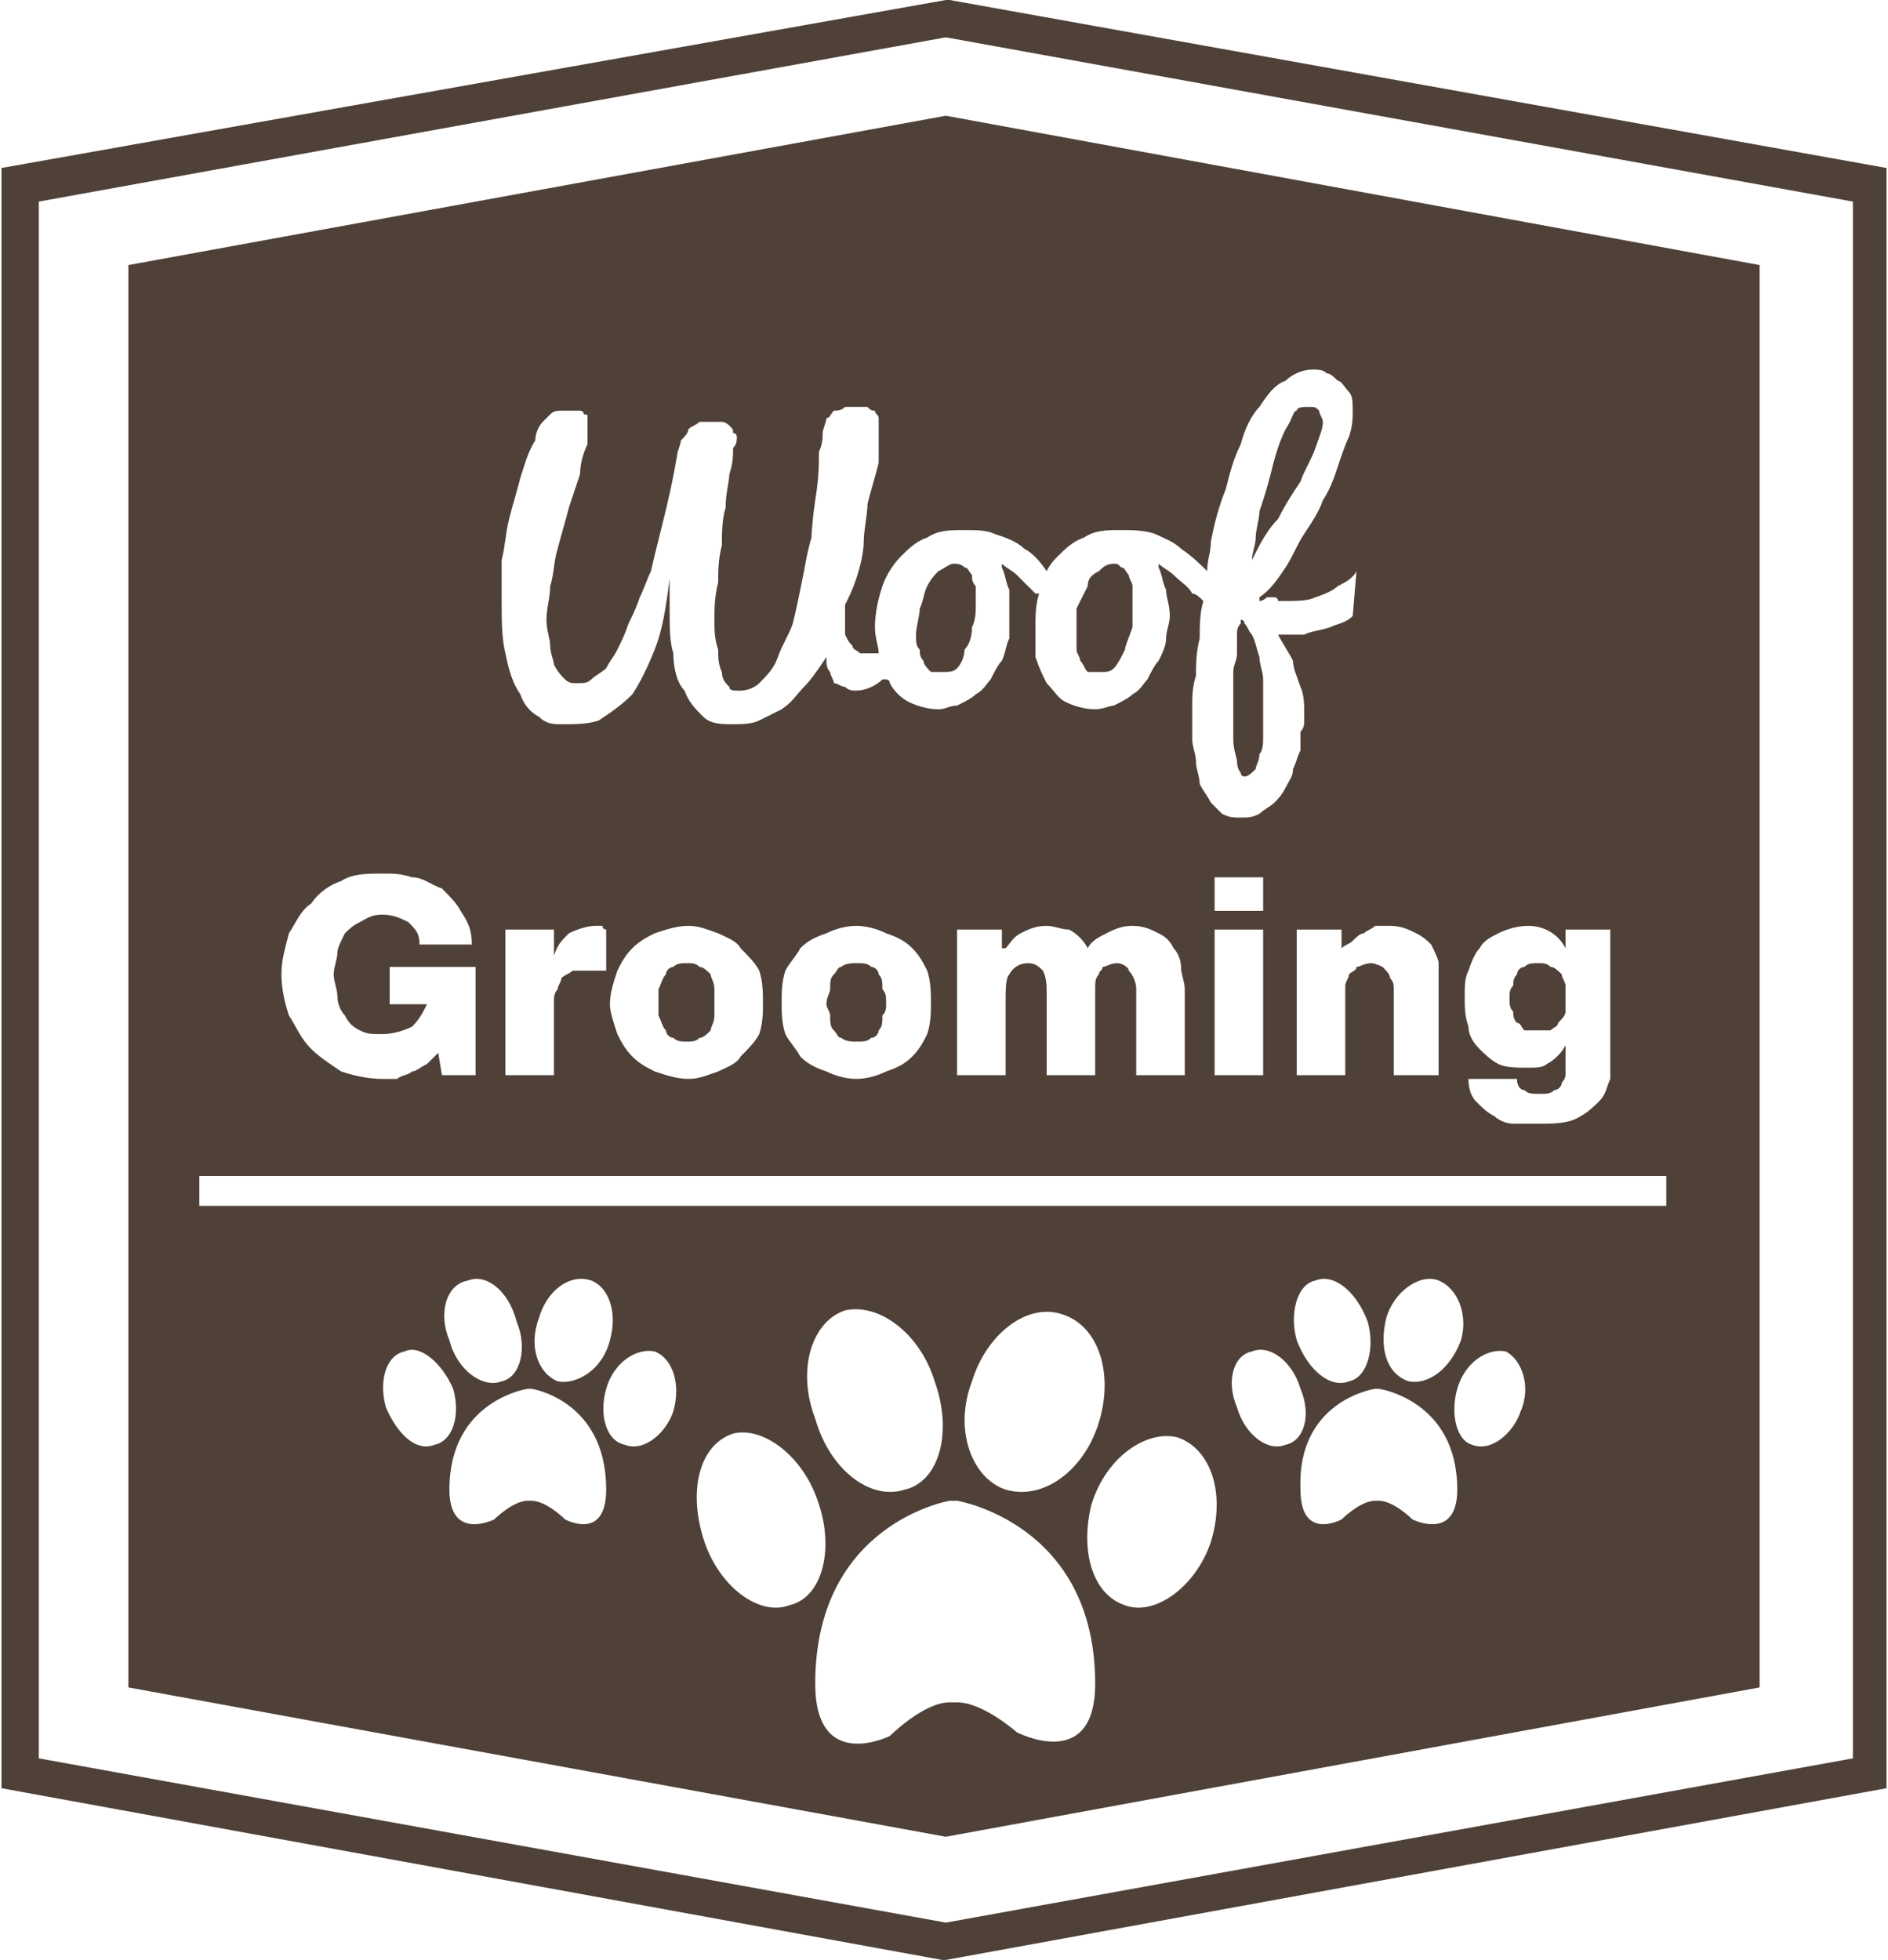<?xml version="1.0" encoding="UTF-8"?>
<!DOCTYPE svg PUBLIC "-//W3C//DTD SVG 1.1//EN" "http://www.w3.org/Graphics/SVG/1.1/DTD/svg11.dtd">
<!-- Creator: CorelDRAW X7 -->
<svg xmlns="http://www.w3.org/2000/svg" xml:space="preserve" width="2.291in" height="2.378in" version="1.1" style="shape-rendering:geometricPrecision; text-rendering:geometricPrecision; image-rendering:optimizeQuality; fill-rule:evenodd; clip-rule:evenodd"
viewBox="0 0 505 525"
 xmlns:xlink="http://www.w3.org/1999/xlink">
 <defs>
  <style type="text/css">
   <![CDATA[
    .fil0 {fill:#4F4138;fill-rule:nonzero}
   ]]>
  </style>
 </defs>
 <g id="_2">

  <g id="_423804126000">
   <path class="fil0" d="M254 0l-1 0 -253 45 0 434 252 46 1 0 252 -46 0 -434 -251 -45zm242 471l0 0 -243 44 -243 -44 0 -417 243 -44 243 44 0 417z"/>
   <g>
    <path class="fil0" d="M348 129c1,-3 3,-6 4,-9 1,-3 2,-5 2,-7 0,-1 -1,-2 -1,-3 -1,-1 -1,-1 -3,-1 -1,0 -3,0 -3,1 -1,0 -1,2 -3,5 -2,4 -3,8 -4,12 -1,4 -2,7 -3,10 0,2 -1,5 -1,7 0,2 -1,4 -1,6 2,-4 4,-8 7,-11 2,-4 4,-7 6,-10z"/>
    <path class="fil0" d="M331 204c0,2 1,3 1,3 0,1 1,1 1,1 1,0 2,-1 3,-2 0,-1 1,-2 1,-4 1,-1 1,-3 1,-5 0,-2 0,-3 0,-5 0,-1 0,-3 0,-4 0,-2 0,-4 0,-6 0,-2 -1,-4 -1,-6 -1,-3 -1,-4 -2,-6 -1,-1 -1,-2 -2,-3 0,-1 -1,-1 -1,-1 0,0 0,0 0,1 -1,1 -1,2 -1,3 0,1 0,3 0,5 0,2 -1,3 -1,5 0,1 0,2 0,4 0,1 0,2 0,2 0,5 0,9 0,12 0,3 1,5 1,6z"/>
    <path class="fil0" d="M289 177c1,1 1,2 2,3 1,0 2,0 4,0 1,0 2,0 3,-1 1,-1 2,-3 3,-5 0,-1 1,-3 2,-6 0,-2 0,-4 0,-6 0,-2 0,-3 0,-5 0,-1 -1,-2 -1,-3 -1,-1 -1,-2 -2,-2 -1,-1 -1,-1 -2,-1 -2,0 -3,1 -4,2 -2,1 -3,2 -3,4 -1,2 -2,4 -3,6 0,2 0,5 0,7 0,2 0,3 0,4 0,1 1,2 1,3z"/>
    <path class="fil0" d="M247 177c0,1 1,2 2,3 1,0 2,0 3,0 2,0 3,0 4,-1 1,-1 2,-3 2,-5 1,-1 2,-3 2,-6 1,-2 1,-4 1,-6 0,-2 0,-3 0,-5 -1,-1 -1,-2 -1,-3 -1,-1 -1,-2 -2,-2 -1,-1 -2,-1 -3,-1 -1,0 -2,1 -4,2 -1,1 -2,2 -3,4 -1,2 -1,4 -2,6 0,2 -1,5 -1,7 0,2 0,3 1,4 0,1 0,2 1,3z"/>
    <path class="fil0" d="M235 261c0,-1 -1,-2 -2,-2 -1,-1 -2,-1 -4,-1 -1,0 -3,0 -4,1 -1,0 -1,1 -2,2 -1,1 -1,2 -1,4 0,1 -1,2 -1,4 0,1 1,2 1,3 0,2 0,3 1,4 1,1 1,2 2,2 1,1 3,1 4,1 2,0 3,0 4,-1 1,0 2,-1 2,-2 1,-1 1,-2 1,-4 1,-1 1,-2 1,-3 0,-2 0,-3 -1,-4 0,-2 0,-3 -1,-4z"/>
    <path class="fil0" d="M253 31l-219 40 0 381 219 40 218 -40 0 -381 -218 -40zm140 229l0 0c1,-3 2,-5 3,-6 1,-2 3,-3 5,-4 2,-1 5,-2 8,-2 4,0 8,2 10,6l0 0 0 -5 12 0 0 34c0,2 0,4 0,6 -1,2 -1,4 -3,6 -1,1 -3,3 -5,4 -3,2 -7,2 -11,2 -2,0 -4,0 -7,0 -2,0 -4,-1 -5,-2 -2,-1 -3,-2 -5,-4 -1,-1 -2,-3 -2,-6l13 0c0,2 1,3 2,3 1,1 2,1 4,1 2,0 3,0 4,-1 1,0 2,-1 2,-2 0,0 1,-1 1,-2 0,-2 0,-3 0,-4l0 -4 0 0c-1,2 -3,4 -5,5 -1,1 -3,1 -5,1 -3,0 -6,0 -8,-1 -2,-1 -4,-3 -5,-4 -2,-2 -3,-4 -3,-6 -1,-3 -1,-5 -1,-8 0,-3 0,-5 1,-7zm-25 -12l0 0c1,0 2,0 4,0 3,0 5,1 7,2 2,1 3,2 4,3 1,2 2,4 2,5 0,2 0,4 0,5l0 25 -12 0 0 -19c0,-1 0,-3 0,-4 0,-1 0,-2 -1,-3 0,-1 -1,-2 -2,-3 0,0 -2,-1 -3,-1 -2,0 -3,1 -4,1 0,1 -1,1 -2,2 0,1 -1,2 -1,3 0,1 0,2 0,3l0 21 -13 0 0 -39 12 0 0 5 0 0c1,-1 2,-1 3,-2 1,-1 2,-2 3,-2 1,-1 2,-1 3,-2zm-234 -98l0 0c1,-4 1,-7 2,-11 1,-4 2,-7 3,-11 1,-3 2,-7 4,-10 0,-2 1,-4 2,-5 1,-1 2,-2 2,-2 1,-1 2,-1 3,-1 1,0 2,0 3,0 0,0 1,0 2,0 0,0 1,0 1,1 1,0 1,0 1,1 0,0 0,1 0,2 0,1 0,3 0,5 -1,2 -2,5 -2,8 -1,3 -2,6 -3,9 -1,4 -2,7 -3,11 -1,3 -1,7 -2,10 0,3 -1,6 -1,9 0,3 1,5 1,7 0,2 1,4 1,5 1,2 2,3 3,4 1,1 2,1 3,1 2,0 3,0 4,-1 1,-1 3,-2 4,-3 1,-2 2,-3 3,-5 1,-2 2,-4 3,-7 1,-2 2,-4 3,-7 1,-2 2,-5 3,-7 2,-9 5,-19 7,-31 0,-1 1,-3 1,-4 1,-1 2,-2 2,-3 1,-1 2,-1 3,-2 1,0 2,0 3,0 2,0 3,0 3,0 1,0 2,1 2,1 1,1 1,1 1,2 1,0 1,1 1,1 0,1 0,2 -1,3 0,2 0,4 -1,7 0,2 -1,5 -1,9 -1,3 -1,7 -1,10 -1,4 -1,7 -1,10 -1,4 -1,7 -1,10 0,3 0,5 1,8 0,2 0,4 1,6 0,2 1,3 2,4 0,1 1,1 3,1 2,0 4,-1 5,-2 2,-2 4,-4 5,-7 1,-3 3,-6 4,-9 1,-4 2,-9 3,-14 1,-6 2,-9 2,-9 0,0 0,-3 1,-10 1,-6 1,-10 1,-13 1,-2 1,-4 1,-5 0,-1 1,-3 1,-4 1,0 1,-1 2,-2 1,0 2,0 3,-1 1,0 2,0 3,0 1,0 2,0 3,0 1,1 1,1 2,1 0,1 1,1 1,2 0,1 0,1 0,3 0,2 0,6 0,9 -1,4 -2,7 -3,11 0,3 -1,7 -1,10 0,3 -1,7 -2,10 -1,3 -2,5 -3,7 0,3 0,4 0,4 0,2 0,3 0,4 1,2 1,2 2,3 0,1 1,1 2,2 1,0 2,0 3,0 0,0 1,0 2,0 0,-2 -1,-4 -1,-7 0,-4 1,-8 2,-11 1,-3 3,-6 5,-8 2,-2 4,-4 7,-5 3,-2 6,-2 10,-2 3,0 6,0 8,1 3,1 6,2 8,4 2,1 4,3 6,6 1,-2 2,-3 3,-4 2,-2 4,-4 7,-5 3,-2 6,-2 10,-2 3,0 6,0 9,1 2,1 5,2 7,4 3,2 5,4 7,6 0,-3 1,-5 1,-8 1,-5 2,-9 4,-14 1,-4 2,-8 4,-12 1,-4 3,-8 5,-10 2,-3 4,-6 7,-7 2,-2 5,-3 7,-3 2,0 3,0 4,1 1,0 2,1 3,2 1,0 2,2 3,3 1,1 1,3 1,5 0,2 0,4 -1,7 -1,2 -2,5 -3,8 -1,3 -2,6 -4,9 -1,3 -3,6 -5,9 -2,3 -3,6 -5,9 -2,3 -4,6 -7,8l0 1c1,0 2,-1 2,-1 0,0 1,0 1,0 0,0 1,0 1,0 0,0 1,0 1,1 0,0 0,0 1,0 0,0 0,0 0,0 4,0 7,0 9,-1 3,-1 5,-2 6,-3 2,-1 4,-2 5,-4l-1 12c-2,2 -4,2 -6,3 -3,1 -5,1 -7,2 -2,0 -5,0 -7,0 1,2 3,5 4,7 0,2 1,4 2,7 1,2 1,5 1,7 0,0 0,1 0,2 0,1 0,2 -1,3 0,2 0,3 0,5 -1,2 -1,3 -2,5 0,2 -1,3 -2,5 -1,2 -2,3 -3,4 -1,1 -3,2 -4,3 -2,1 -3,1 -5,1 -2,0 -3,0 -5,-1 -1,-1 -2,-2 -3,-3 -1,-2 -2,-3 -3,-5 0,-2 -1,-4 -1,-6 0,-2 -1,-4 -1,-6 0,-2 0,-4 0,-6 0,-1 0,-2 0,-3 0,-2 0,-5 1,-8 0,-3 0,-6 1,-10 0,-3 0,-7 1,-10 -1,-1 -2,-2 -3,-2 -1,-2 -3,-3 -5,-5 -1,-1 -3,-2 -4,-3l0 1c1,2 1,4 2,6 0,2 1,4 1,7 0,2 -1,4 -1,6 0,2 -1,4 -2,6 -1,1 -2,3 -3,5 -1,1 -2,3 -4,4 -1,1 -3,2 -5,3 -1,0 -3,1 -5,1 -3,0 -6,-1 -8,-2 -2,-1 -3,-3 -5,-5 -1,-2 -2,-4 -3,-7 0,-2 0,-5 0,-8 0,-3 0,-6 1,-9 -1,0 -1,0 -1,0 -2,-2 -3,-3 -5,-5 -1,-1 -3,-2 -4,-3l0 1c1,2 1,4 2,6 0,2 0,4 0,7 0,2 0,4 0,6 -1,2 -1,4 -2,6 -1,1 -2,3 -3,5 -1,1 -2,3 -4,4 -1,1 -3,2 -5,3 -2,0 -3,1 -5,1 -3,0 -6,-1 -8,-2 -2,-1 -4,-3 -5,-5 0,0 0,-1 -1,-1 0,0 0,0 -1,0 -2,2 -5,3 -7,3 -1,0 -2,0 -3,-1 -1,0 -2,-1 -3,-1 0,-1 -1,-2 -1,-3 -1,-1 -1,-2 -1,-4 -2,3 -4,6 -6,8 -2,2 -3,4 -6,6 -2,1 -4,2 -6,3 -2,1 -5,1 -7,1 -3,0 -6,0 -8,-2 -2,-2 -4,-4 -5,-7 -2,-2 -3,-6 -3,-10 -1,-3 -1,-7 -1,-12 0,-1 0,-3 0,-4 0,-1 0,-3 0,-4 -1,8 -2,14 -4,19 -2,5 -4,9 -6,12 -3,3 -6,5 -9,7 -3,1 -6,1 -10,1 -2,0 -4,0 -6,-2 -2,-1 -4,-3 -5,-6 -2,-3 -3,-6 -4,-11 -1,-4 -1,-9 -1,-14 0,-4 0,-7 0,-11zm191 94l0 0 0 -9 13 0 0 9 -13 0zm13 5l0 0 0 39 -13 0 0 -39 13 0zm-36 11l0 0c0,-1 -2,-2 -3,-2 -2,0 -3,1 -4,1 0,1 -1,1 -1,2 -1,1 -1,2 -1,4 0,1 0,2 0,4l0 19 -13 0 0 -22c0,-2 0,-4 -1,-6 -1,-1 -2,-2 -4,-2 -2,0 -4,1 -5,3 -1,1 -1,4 -1,8l0 19 -13 0 0 -39 12 0 0 5 1 0c1,-1 2,-3 4,-4 2,-1 4,-2 7,-2 2,0 4,1 6,1 2,1 4,3 5,5 1,-2 3,-3 5,-4 2,-1 4,-2 7,-2 3,0 5,1 7,2 2,1 3,2 4,4 1,1 2,3 2,5 0,2 1,4 1,6l0 23 -13 0 0 -23c0,-2 -1,-4 -2,-5zm-53 9l0 0c0,2 0,5 -1,8 -1,2 -2,4 -4,6 -2,2 -4,3 -7,4 -2,1 -5,2 -8,2 -3,0 -6,-1 -8,-2 -3,-1 -5,-2 -7,-4 -1,-2 -3,-4 -4,-6 -1,-3 -1,-6 -1,-8 0,-3 0,-6 1,-9 1,-2 3,-4 4,-6 2,-2 4,-3 7,-4 2,-1 5,-2 8,-2 3,0 6,1 8,2 3,1 5,2 7,4 2,2 3,4 4,6 1,3 1,6 1,9zm-45 0l0 0c0,2 0,5 -1,8 -1,2 -3,4 -5,6 -1,2 -4,3 -6,4 -3,1 -5,2 -8,2 -3,0 -6,-1 -9,-2 -2,-1 -4,-2 -6,-4 -2,-2 -3,-4 -4,-6 -1,-3 -2,-6 -2,-8 0,-3 1,-6 2,-9 1,-2 2,-4 4,-6 2,-2 4,-3 6,-4 3,-1 6,-2 9,-2 3,0 5,1 8,2 2,1 5,2 6,4 2,2 4,4 5,6 1,3 1,6 1,9zm-56 -13l0 0c1,-3 2,-4 4,-6 2,-1 5,-2 7,-2 1,0 1,0 2,0 0,1 1,1 1,1l0 11c-1,0 -1,0 -2,0 -1,0 -2,0 -3,0 -1,0 -2,0 -4,0 -1,1 -2,1 -3,2 0,1 -1,2 -1,3 -1,1 -1,2 -1,4l0 19 -13 0 0 -39 13 0 0 7 0 0zm-71 -6l0 0c2,-3 3,-6 6,-8 2,-3 5,-5 8,-6 3,-2 7,-2 11,-2 3,0 5,0 8,1 3,0 5,2 8,3 2,2 4,4 5,6 2,3 3,5 3,9l-14 0c0,-3 -1,-4 -3,-6 -2,-1 -4,-2 -7,-2 -3,0 -4,1 -6,2 -2,1 -3,2 -4,3 -1,2 -2,4 -2,5 0,2 -1,4 -1,6 0,2 1,4 1,6 0,2 1,4 2,5 1,2 2,3 4,4 2,1 3,1 6,1 3,0 6,-1 8,-2 2,-2 3,-4 4,-6l-10 0 0 -10 23 0 0 29 -9 0 -1 -6c-1,1 -2,2 -3,3 -2,1 -3,2 -4,2 -1,1 -3,1 -4,2 -1,0 -3,0 -4,0 -4,0 -8,-1 -11,-2 -3,-2 -6,-4 -8,-6 -3,-3 -4,-6 -6,-9 -1,-3 -2,-7 -2,-11 0,-4 1,-7 2,-11zm39 137l0 0c-5,2 -10,-3 -13,-10 -2,-7 0,-14 5,-15 4,-2 10,3 13,10 2,7 0,14 -5,15zm9 -44l0 0c5,-2 11,3 13,11 3,7 1,15 -4,16 -5,2 -12,-3 -14,-11 -3,-7 -1,-15 5,-16zm26 64l0 0c0,0 -5,-5 -9,-5l-1 0c-4,0 -9,5 -9,5 0,0 -12,6 -12,-8 0,-24 21,-27 21,-27l1 0c0,0 20,3 20,27 0,14 -11,8 -11,8zm-7 -54l0 0c2,-7 8,-12 14,-10 5,2 7,9 5,16 -2,8 -9,12 -14,11 -5,-2 -8,-9 -5,-17zm36 25l0 0c-2,6 -8,11 -13,9 -5,-1 -7,-8 -5,-15 2,-7 8,-11 13,-10 5,2 7,9 5,16zm31 52l0 0c-8,3 -19,-5 -23,-18 -4,-13 -1,-25 8,-28 8,-2 19,6 23,19 4,12 1,25 -8,27zm15 -79l0 0c9,-2 20,6 24,19 5,14 1,27 -8,29 -9,3 -20,-5 -24,-19 -5,-13 -1,-26 8,-29zm46 113l0 0c0,0 -9,-8 -16,-8l-2 0c-7,0 -16,9 -16,9 0,0 -20,10 -20,-14 0,-43 36,-49 36,-49l2 0c0,0 37,6 37,49 0,24 -21,13 -21,13zm-12 -94l0 0c4,-13 15,-21 24,-18 10,3 14,16 10,29 -4,13 -15,21 -25,18 -9,-3 -14,-16 -9,-29zm64 43l0 0c-4,12 -15,20 -23,17 -9,-3 -12,-15 -9,-27 4,-13 15,-20 23,-18 9,3 13,15 9,28zm20 -26l0 0c-5,2 -11,-3 -13,-10 -3,-7 -1,-14 4,-15 5,-2 11,3 13,10 3,7 1,14 -4,15zm8 -44l0 0c5,-2 11,3 14,11 2,7 0,15 -5,16 -5,2 -11,-3 -14,-11 -2,-7 0,-15 5,-16zm26 64l0 0c0,0 -5,-5 -9,-5l-1 0c-4,0 -9,5 -9,5 0,0 -11,6 -11,-8 -1,-24 20,-27 20,-27l1 0c0,0 21,3 21,27 0,14 -12,8 -12,8zm-7 -54l0 0c2,-7 9,-12 14,-10 5,2 8,9 6,16 -3,8 -9,12 -14,11 -6,-2 -8,-9 -6,-17zm36 25l0 0c-2,6 -8,11 -13,9 -4,-1 -6,-8 -4,-15 2,-7 8,-11 13,-10 4,2 7,9 4,16zm39 -55l0 0 -393 0 0 -8 393 0 0 8z"/>
    <path class="fil0" d="M190 261c-1,-1 -2,-2 -3,-2 -1,-1 -2,-1 -3,-1 -2,0 -3,0 -4,1 -1,0 -2,1 -2,2 -1,1 -1,2 -2,4 0,1 0,2 0,4 0,1 0,2 0,3 1,2 1,3 2,4 0,1 1,2 2,2 1,1 2,1 4,1 1,0 2,0 3,-1 1,0 2,-1 3,-2 0,-1 1,-2 1,-4 0,-1 0,-2 0,-3 0,-2 0,-3 0,-4 0,-2 -1,-3 -1,-4z"/>
    <path class="fil0" d="M406 274c1,0 1,1 2,2 1,0 2,0 4,0 1,0 2,0 3,0 1,-1 2,-1 2,-2 1,-1 2,-2 2,-3 0,-1 0,-2 0,-4 0,-1 0,-2 0,-3 0,-1 -1,-2 -1,-3 -1,-1 -2,-2 -3,-2 -1,-1 -2,-1 -3,-1 -2,0 -3,0 -4,1 -1,0 -2,1 -2,2 -1,1 -1,2 -1,3 -1,1 -1,2 -1,3 0,2 0,3 1,4 0,1 0,2 1,3z"/>
   </g>
  </g>
 </g>
</svg>
